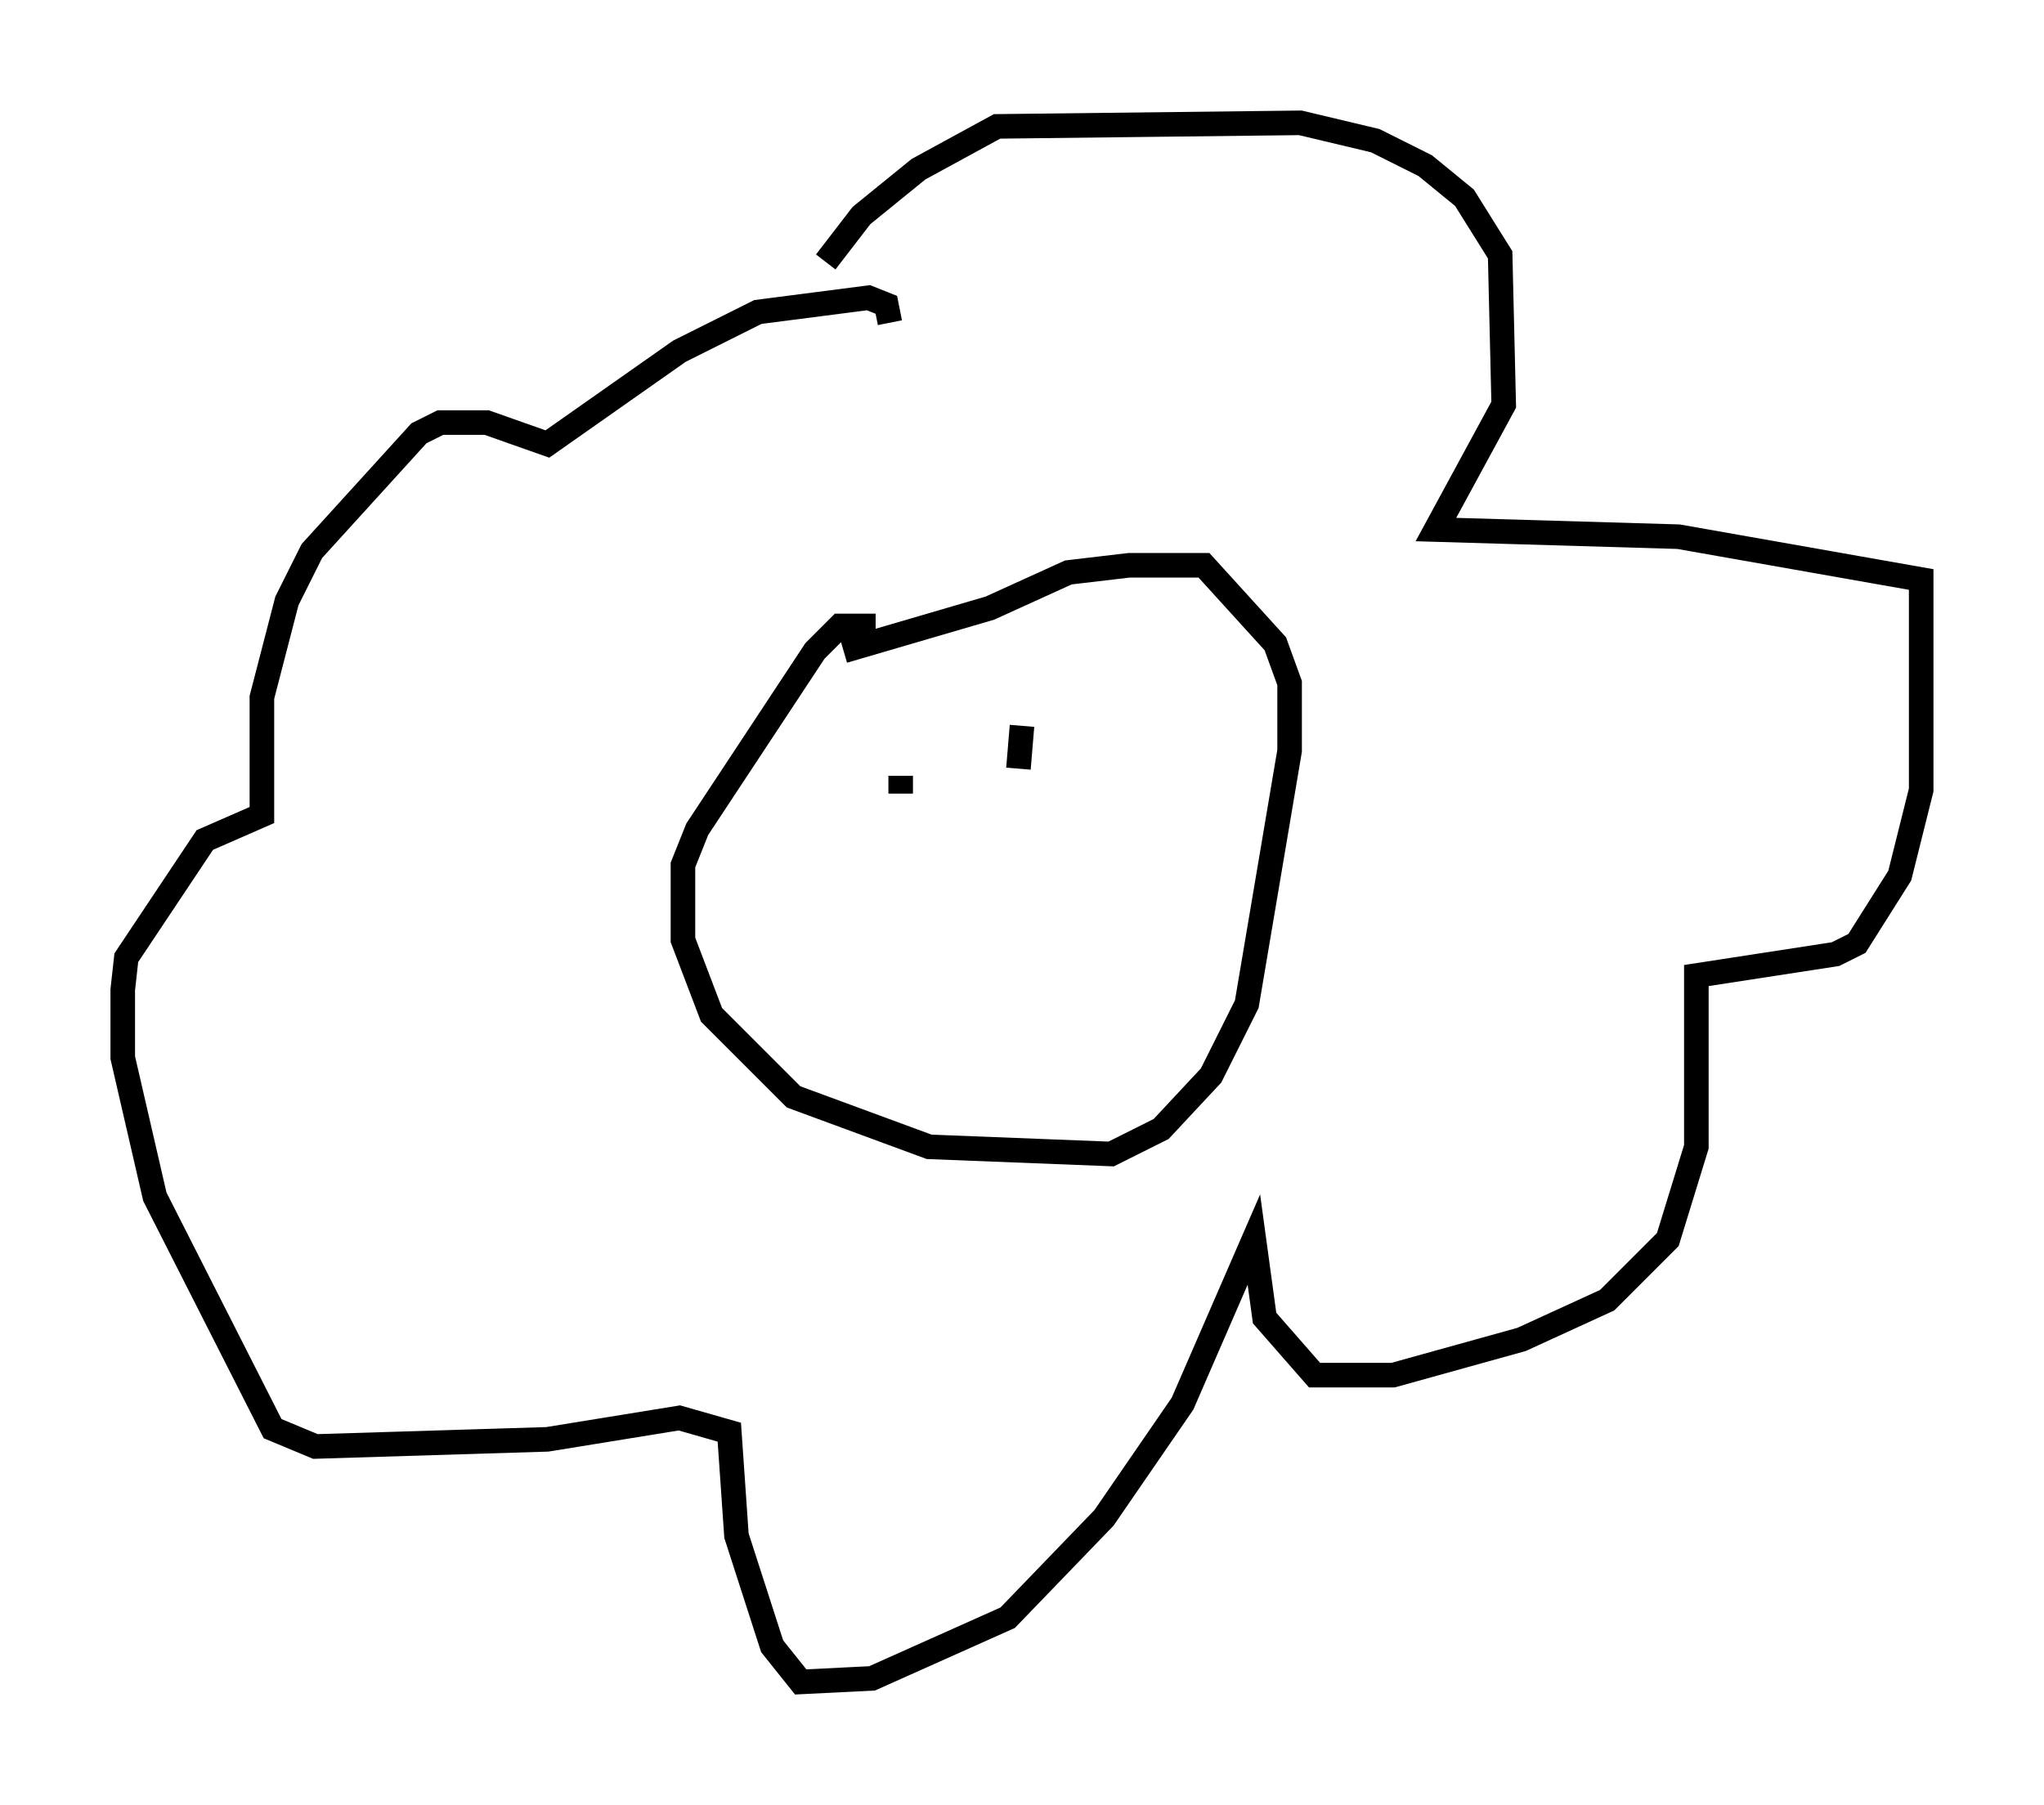<?xml version="1.0" encoding="utf-8" ?>
<svg baseProfile="full" height="73.475" version="1.1" width="83.207" xmlns="http://www.w3.org/2000/svg" xmlns:ev="http://www.w3.org/2001/xml-events" xmlns:xlink="http://www.w3.org/1999/xlink"><defs /><rect fill="white" height="73.475" width="83.207" x="0" y="0" /><path d="M30.709, 17.056 m2.905, -6.391 l1.453, -1.888 2.324, -1.888 l3.196, -1.743 12.346, -0.145 l3.05, 0.726 2.034, 1.017 l1.598, 1.307 1.453, 2.324 l0.145, 6.101 -2.76, 5.084 l9.877, 0.291 9.877, 1.743 l0.0, 8.57 -0.872, 3.486 l-1.743, 2.76 -0.872, 0.436 l-5.665, 0.872 0.0, 6.972 l-1.162, 3.777 -2.469, 2.469 l-3.486, 1.598 -5.229, 1.453 l-3.196, 0.0 -2.034, -2.324 l-0.436, -3.196 -2.905, 6.682 l-3.196, 4.648 -3.922, 4.067 l-5.52, 2.469 -2.905, 0.145 l-1.162, -1.453 -1.453, -4.503 l-0.291, -4.212 -2.034, -0.581 l-5.374, 0.872 -9.441, 0.291 l-1.743, -0.726 -4.793, -9.441 l-1.307, -5.665 0.0, -2.76 l0.145, -1.307 3.196, -4.793 l2.324, -1.017 0.0, -4.793 l1.017, -3.922 1.017, -2.034 l4.358, -4.793 0.872, -0.436 l1.888, 0.0 2.469, 0.872 l5.374, -3.777 3.196, -1.598 l4.503, -0.581 0.726, 0.291 l0.145, 0.726 m-0.581, 12.346 l-1.453, 0.0 -1.017, 1.017 l-4.793, 7.263 -0.581, 1.453 l0.0, 3.05 1.162, 3.05 l3.341, 3.341 5.52, 2.034 l7.408, 0.291 2.034, -1.017 l2.034, -2.179 1.453, -2.905 l1.743, -10.313 0.0, -2.76 l-0.581, -1.598 -2.905, -3.196 l-3.05, 0.0 -2.469, 0.291 l-3.196, 1.453 -5.955, 1.743 m2.324, 5.084 l0.0, 0.726 m4.939, -2.76 l-0.145, 1.743 m-3.486, 8.86 " fill="none" stroke="black" stroke-width="1" /></svg>